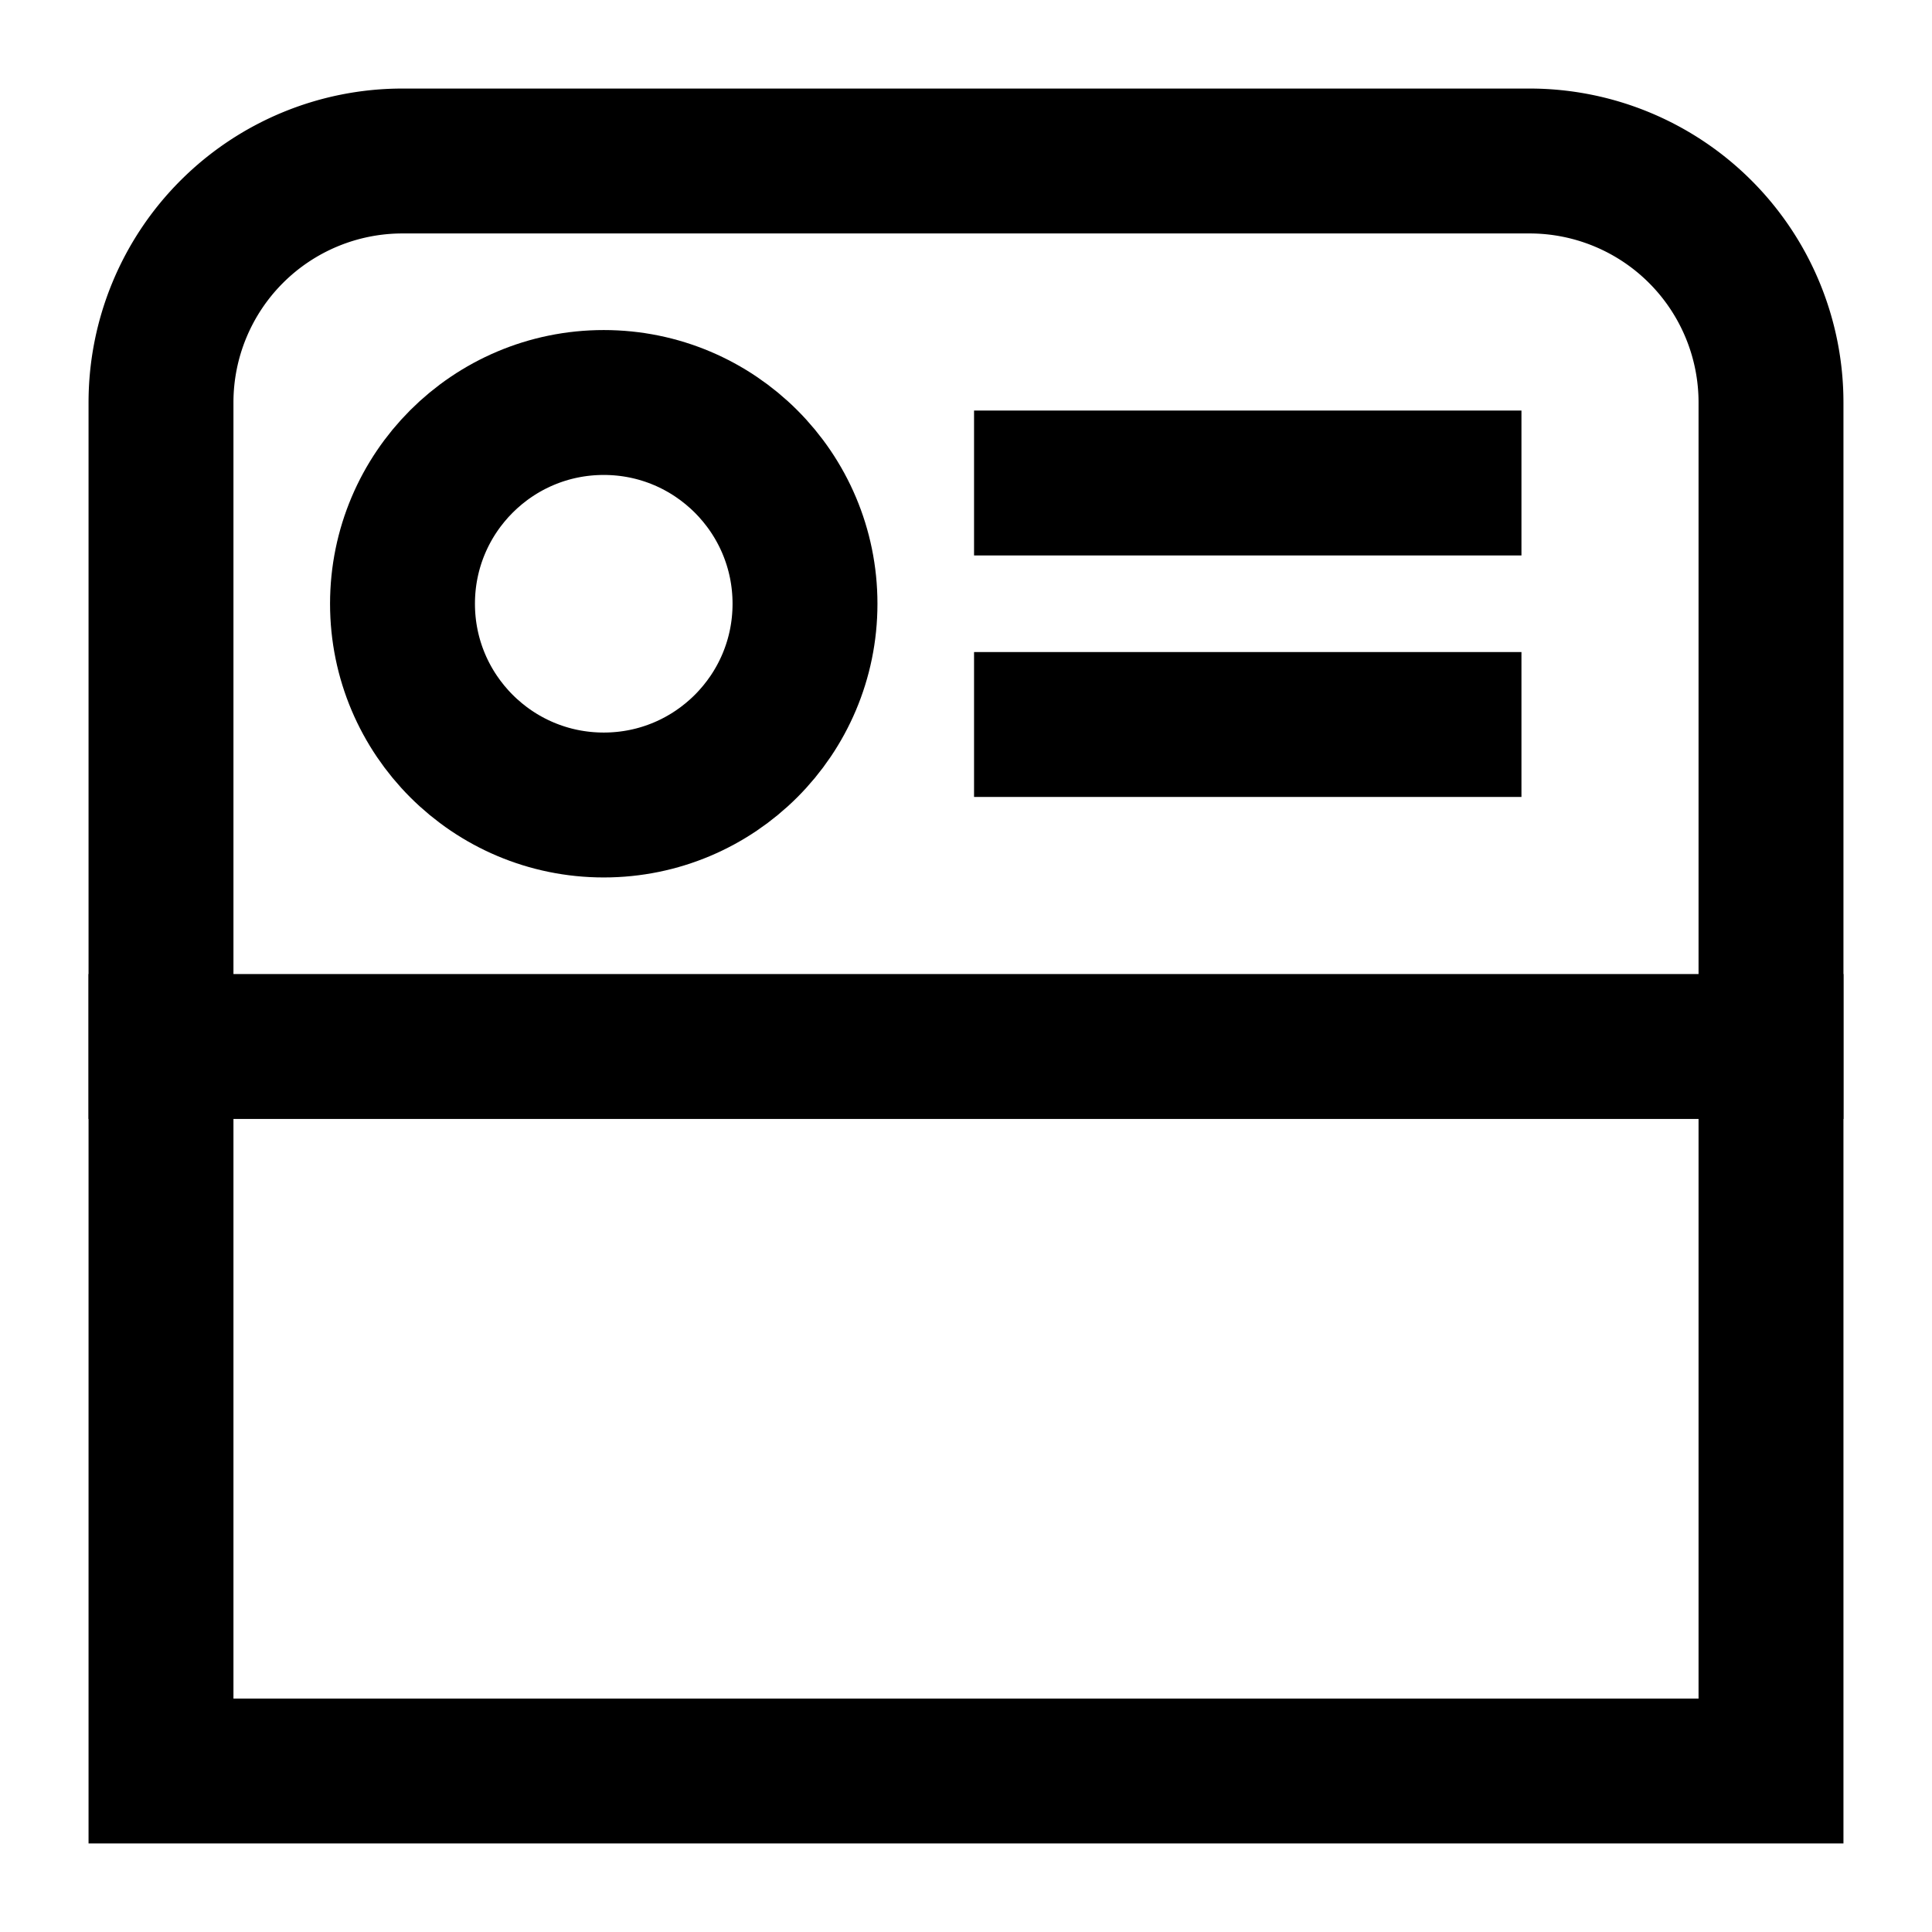 <svg role="img" xmlns="http://www.w3.org/2000/svg" width="40px" height="40px" viewBox="0 0 24 24" aria-labelledby="feedIconTitle feedIconDesc" stroke="currentColor" stroke-width="1.8" stroke-linecap="square" stroke-linejoin="miter" fill="none"> <title id="feedIconTitle">Feed</title> <desc id="feedIconDesc">Icon of a scrollable user interface view with a toolbar</desc> <circle cx="7.5" cy="7.5" r="2.5"/> <path d="M22 13H2"/> <path d="M18 6h-5m5 3h-5"/> <path d="M5 2h14a3 3 0 0 1 3 3v17H2V5a3 3 0 0 1 3-3z"/> </svg>
